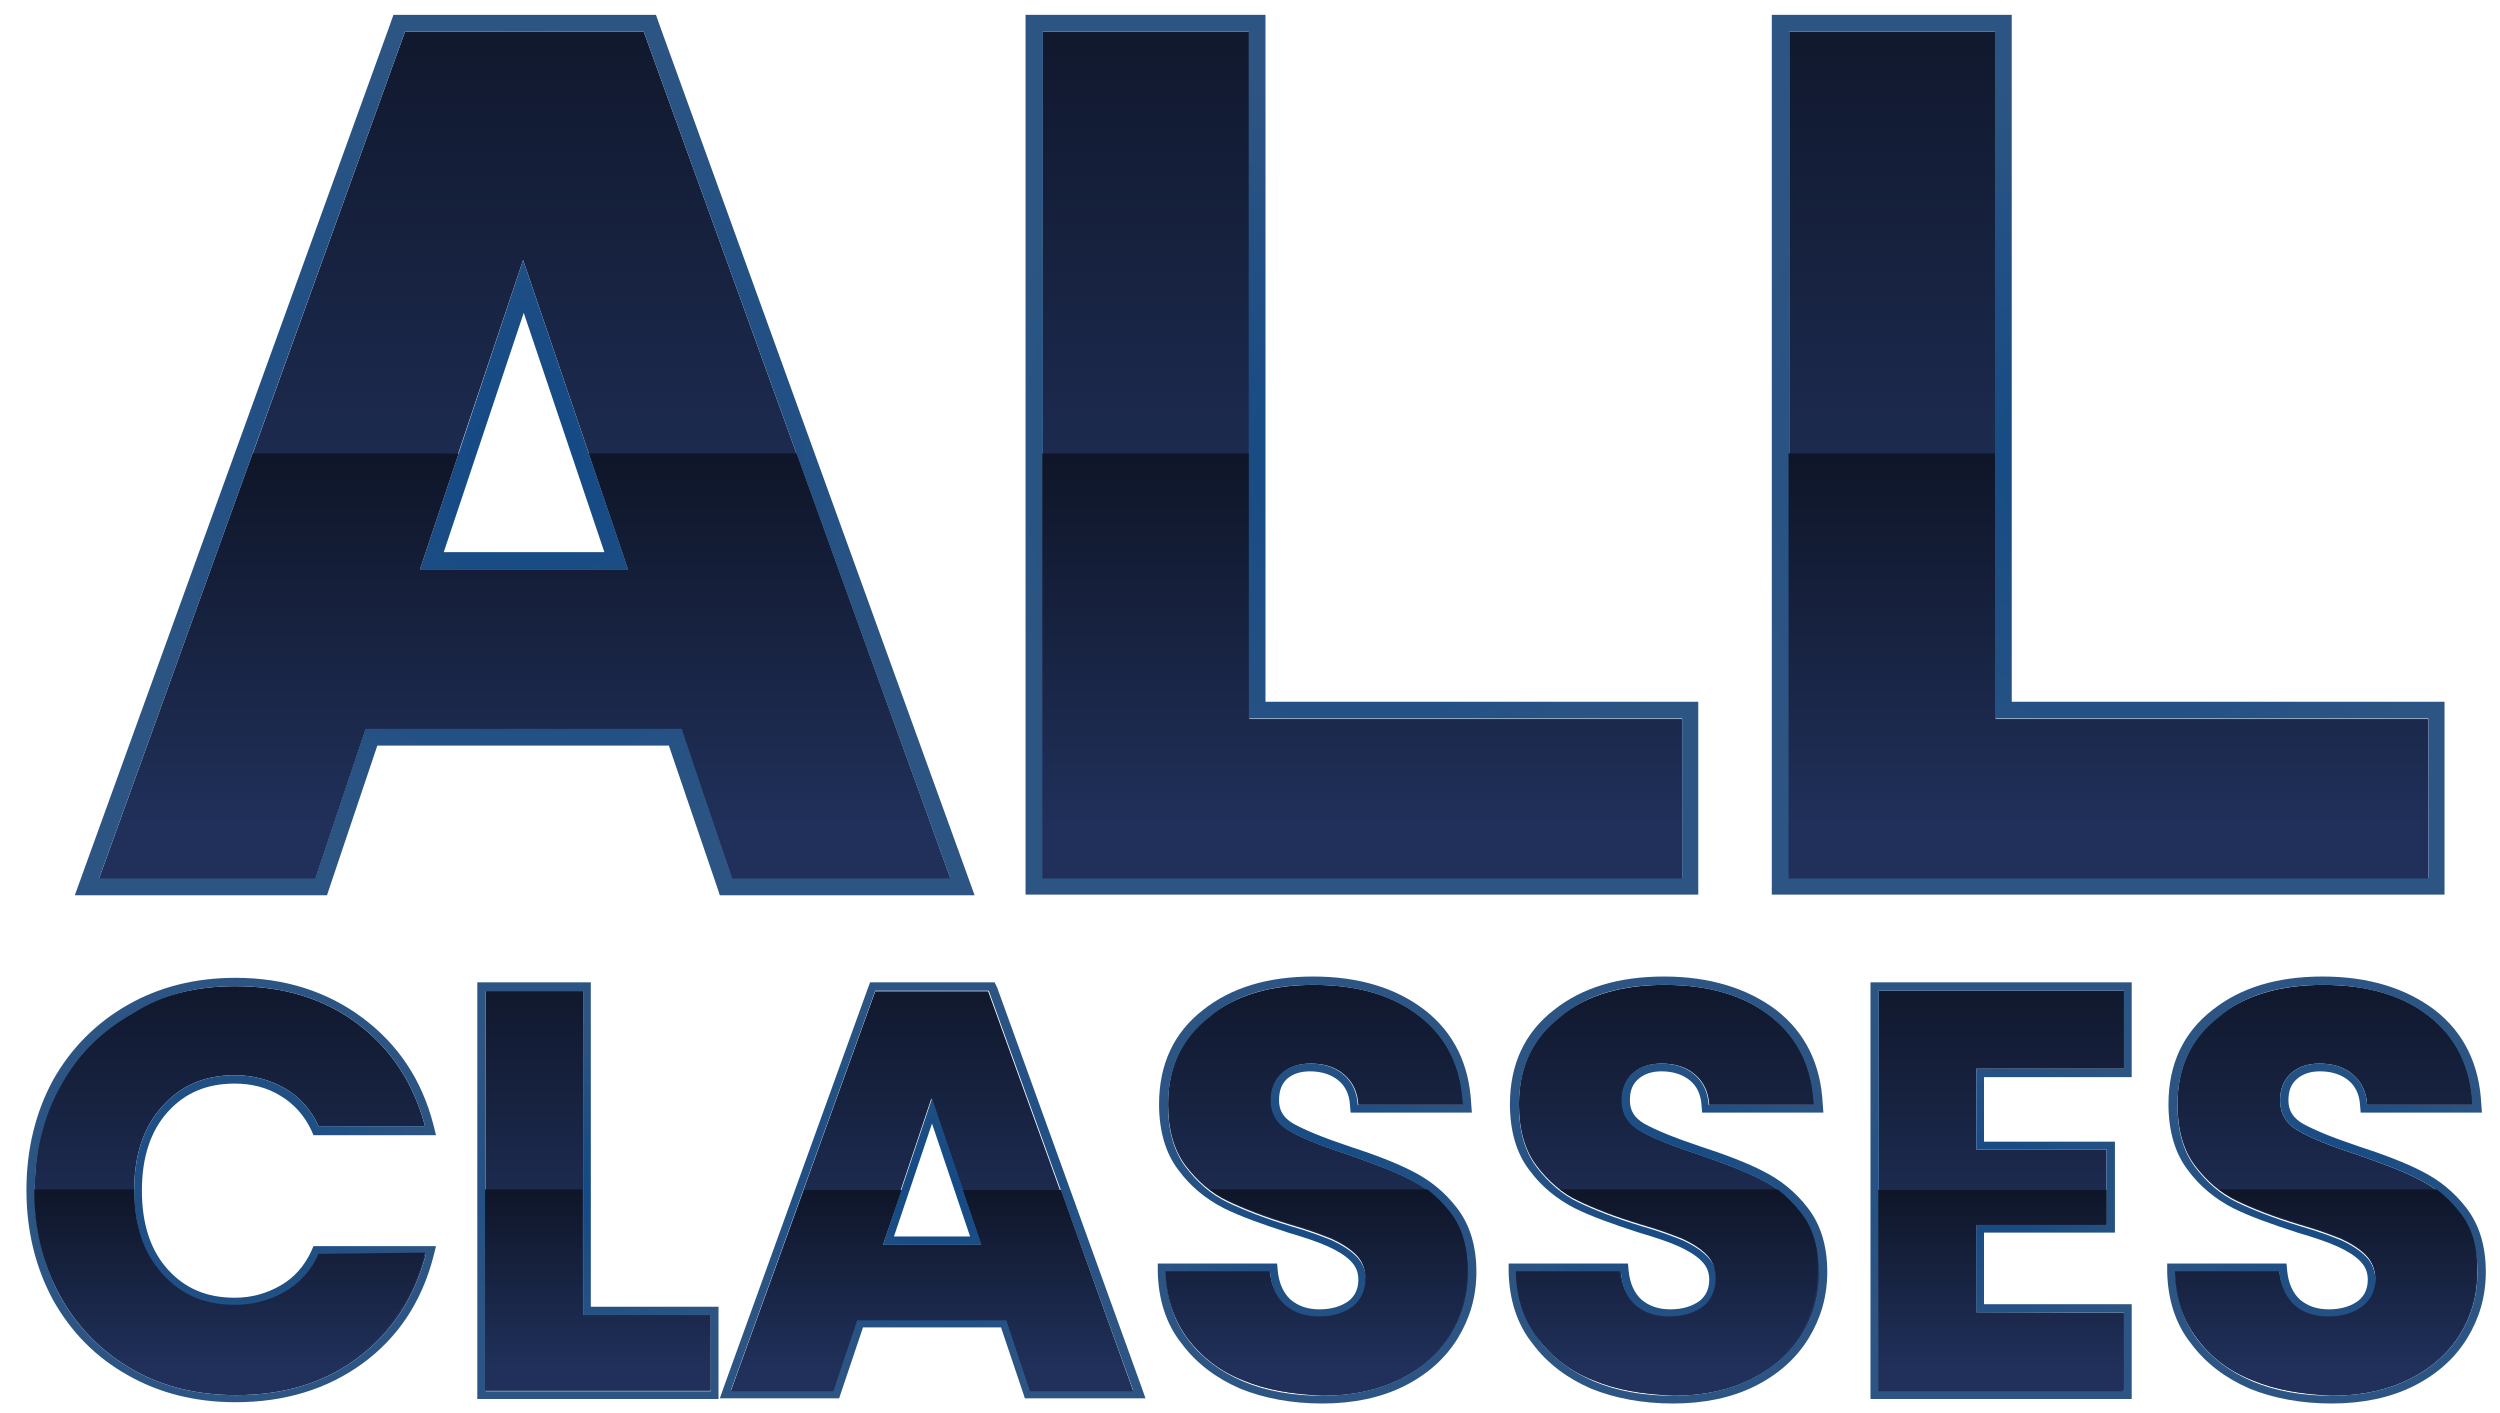 <?xml version="1.0" encoding="utf-8"?>
<!-- Generator: Adobe Illustrator 24.3.0, SVG Export Plug-In . SVG Version: 6.00 Build 0)  -->
<svg version="1.1" id="Layer_1" xmlns="http://www.w3.org/2000/svg" xmlns:xlink="http://www.w3.org/1999/xlink" x="0px" y="0px"
	 viewBox="0 0 387.6 219" style="enable-background:new 0 0 387.6 219;" xml:space="preserve">
<style type="text/css">
	.st0{fill:url(#SVGID_1_);}
	.st1{fill:url(#SVGID_2_);}
	.st2{fill:url(#SVGID_3_);}
	.st3{fill:url(#SVGID_4_);}
	.st4{fill:url(#SVGID_5_);}
	.st5{fill:url(#SVGID_6_);}
	.st6{fill:url(#SVGID_7_);}
	.st7{fill:url(#SVGID_8_);}
	.st8{fill:url(#SVGID_9_);}
	.st9{fill:url(#SVGID_10_);}
	.st10{fill:url(#SVGID_11_);}
	.st11{fill:url(#SVGID_12_);}
	.st12{fill:url(#SVGID_13_);}
	.st13{fill:url(#SVGID_14_);}
	.st14{fill:url(#SVGID_15_);}
	.st15{fill:url(#SVGID_16_);}
	.st16{fill:url(#SVGID_17_);}
	.st17{fill:url(#SVGID_18_);}
	.st18{fill:url(#SVGID_19_);}
	.st19{fill:url(#SVGID_20_);}
	.st20{fill:url(#SVGID_21_);}
	.st21{fill:url(#SVGID_22_);}
	.st22{fill:url(#SVGID_23_);}
	.st23{fill:url(#SVGID_24_);}
	.st24{fill:url(#SVGID_25_);}
	.st25{fill:url(#SVGID_26_);}
	.st26{fill:url(#SVGID_27_);}
	.st27{fill:url(#SVGID_28_);}
	.st28{fill:url(#SVGID_29_);}
	.st29{fill:url(#SVGID_30_);}
</style>
<g>
	
		<linearGradient id="SVGID_1_" gradientUnits="userSpaceOnUse" x1="81.339" y1="297.99" x2="81.339" y2="127.919" gradientTransform="matrix(1 0 0 -1 0 219.89)">
		<stop  offset="0" style="stop-color:#020203"/>
		<stop  offset="1" style="stop-color:#20305A"/>
	</linearGradient>
	<path class="st0" d="M105.6,113h-49l-7.8,23.2H15.4L62.8,4.9h37l47.5,131.2h-33.8L105.6,113z M97.4,88.3l-16.3-48l-16.1,48H97.4z"
		/>
	
		<radialGradient id="SVGID_2_" cx="-141.962" cy="524.111" r="1.56" gradientTransform="matrix(44.21 0 0 -44.21 6357.487 23241.58)" gradientUnits="userSpaceOnUse">
		<stop  offset="0" style="stop-color:#124985"/>
		<stop  offset="1" style="stop-color:#2D5583"/>
	</radialGradient>
	<path class="st1" d="M99.8,4.9l47.5,131.2h-33.8l-7.8-23.2h-49l-7.8,23.2H15.4L62.8,4.9H99.8z M65.1,88.3h32.3l-16.3-48L65.1,88.3z
		 M101.7,2.3h-1.9h-37H61L60.4,4L12.9,135.2l-1.3,3.6h3.8h33.4h1.9l0.6-1.8l7.2-21.4h45.2L111,137l0.6,1.8h1.9h33.8h3.8l-1.3-3.6
		L102.3,4L101.7,2.3z M68.8,85.6l12.4-37.1l12.5,37.1H68.8z"/>
	
		<linearGradient id="SVGID_3_" gradientUnits="userSpaceOnUse" x1="211.253" y1="297.99" x2="211.253" y2="127.919" gradientTransform="matrix(1 0 0 -1 0 219.89)">
		<stop  offset="0" style="stop-color:#020203"/>
		<stop  offset="1" style="stop-color:#20305A"/>
	</linearGradient>
	<path class="st2" d="M193.6,111.5h67.2v24.7h-99.1V4.9h32V111.5z"/>
	
		<radialGradient id="SVGID_4_" cx="-140.908" cy="523.192" r="1.56" gradientTransform="matrix(38.933 0 0 -38.933 5697.256 20440.074)" gradientUnits="userSpaceOnUse">
		<stop  offset="0" style="stop-color:#124985"/>
		<stop  offset="1" style="stop-color:#2D5583"/>
	</radialGradient>
	<path class="st3" d="M193.6,4.9v106.5h67.2v24.7h-99.1V4.9H193.6z M196.3,2.3h-2.6h-32H159v2.6v131.2v2.6h2.6h99.1h2.6v-2.6v-24.7
		v-2.6h-2.6h-64.5V4.9V2.3z"/>
	
		<linearGradient id="SVGID_5_" gradientUnits="userSpaceOnUse" x1="81.338" y1="192.541" x2="81.338" y2="91.674" gradientTransform="matrix(1 0 0 -1 0 219.89)">
		<stop  offset="0" style="stop-color:#020203"/>
		<stop  offset="1" style="stop-color:#20305A"/>
	</linearGradient>
	<path class="st4" d="M123.5,70.3H91.3l6.1,18H65.1l6-18H39.2l-23.8,65.9h33.5l7.8-23.2h49l7.8,23.2h33.8L123.5,70.3z"/>
	
		<linearGradient id="SVGID_6_" gradientUnits="userSpaceOnUse" x1="211.23" y1="192.541" x2="211.23" y2="91.674" gradientTransform="matrix(1 0 0 -1 0 219.89)">
		<stop  offset="0" style="stop-color:#020203"/>
		<stop  offset="1" style="stop-color:#20305A"/>
	</linearGradient>
	<path class="st5" d="M193.6,111.5V70.3h-32v65.9h99.1v-24.7L193.6,111.5L193.6,111.5z"/>
	
		<linearGradient id="SVGID_7_" gradientUnits="userSpaceOnUse" x1="326.904" y1="297.99" x2="326.904" y2="127.919" gradientTransform="matrix(1 0 0 -1 0 219.89)">
		<stop  offset="0" style="stop-color:#020203"/>
		<stop  offset="1" style="stop-color:#20305A"/>
	</linearGradient>
	<path class="st6" d="M309.3,111.5h67.2v24.7h-99.1V4.9h32V111.5z"/>
	
		<radialGradient id="SVGID_8_" cx="-139.841" cy="523.192" r="1.56" gradientTransform="matrix(38.933 0 0 -38.933 5771.36 20440.074)" gradientUnits="userSpaceOnUse">
		<stop  offset="0" style="stop-color:#124985"/>
		<stop  offset="1" style="stop-color:#2D5583"/>
	</radialGradient>
	<path class="st7" d="M309.3,4.9v106.5h67.2v24.7h-99.1V4.9H309.3z M311.9,2.3h-2.6h-32h-2.6v2.6v131.2v2.6h2.6h99.1h2.6v-2.6v-24.7
		v-2.6h-2.6h-64.5V4.9V2.3z"/>
	
		<linearGradient id="SVGID_9_" gradientUnits="userSpaceOnUse" x1="326.882" y1="192.541" x2="326.882" y2="91.674" gradientTransform="matrix(1 0 0 -1 0 219.89)">
		<stop  offset="0" style="stop-color:#020203"/>
		<stop  offset="1" style="stop-color:#20305A"/>
	</linearGradient>
	<path class="st8" d="M309.3,111.5V70.3h-32v65.9h99.1v-24.7L309.3,111.5L309.3,111.5z"/>
	
		<linearGradient id="SVGID_10_" gradientUnits="userSpaceOnUse" x1="35.654" y1="105.603" x2="35.654" y2="25.161" gradientTransform="matrix(1 0 0 -1 0 219.89)">
		<stop  offset="0" style="stop-color:#020203"/>
		<stop  offset="1" style="stop-color:#20305A"/>
	</linearGradient>
	<path class="st9" d="M9.3,168.1c2.6-4.8,6.3-8.5,11.1-11.2c4.7-2.7,10.1-4,16.1-4c7.4,0,13.7,1.9,18.9,5.8
		c5.2,3.9,8.7,9.2,10.5,15.9H49.4c-1.2-2.6-3-4.6-5.3-5.9c-2.3-1.3-4.9-2-7.7-2c-4.7,0-8.4,1.6-11.3,4.9c-2.9,3.2-4.3,7.6-4.3,13
		c0,5.4,1.4,9.8,4.3,13c2.9,3.2,6.7,4.9,11.3,4.9c2.9,0,5.5-0.7,7.7-2c2.3-1.4,4-3.3,5.3-5.9H66c-1.8,6.7-5.3,12-10.5,15.9
		c-5.2,3.9-11.5,5.8-18.9,5.8c-6,0-11.4-1.3-16.1-4c-4.7-2.7-8.4-6.4-11.1-11.2c-2.6-4.8-4-10.2-4-16.3
		C5.3,178.4,6.7,172.9,9.3,168.1z"/>
	
		<radialGradient id="SVGID_11_" cx="-143.964" cy="514.437" r="1.56" gradientTransform="matrix(20.703 0 0 -20.703 3016.306 10834.74)" gradientUnits="userSpaceOnUse">
		<stop  offset="0" style="stop-color:#124985"/>
		<stop  offset="1" style="stop-color:#2D5583"/>
	</radialGradient>
	<path class="st10" d="M36.5,152.9c7.4,0,13.7,1.9,18.9,5.8c5.2,3.9,8.7,9.2,10.5,15.9H49.4c-1.2-2.6-3-4.6-5.3-5.9
		c-2.3-1.3-4.9-2-7.7-2c-4.7,0-8.4,1.6-11.3,4.9c-2.9,3.2-4.3,7.6-4.3,13c0,5.4,1.4,9.8,4.3,13c2.9,3.2,6.7,4.9,11.3,4.9
		c2.9,0,5.5-0.7,7.7-2c2.3-1.4,4-3.3,5.3-5.9H66c-1.8,6.7-5.3,12-10.5,15.9c-5.2,3.9-11.5,5.8-18.9,5.8c-6,0-11.4-1.3-16.1-4
		c-4.7-2.7-8.4-6.4-11.1-11.2c-2.6-4.8-4-10.2-4-16.3c0-6.1,1.3-11.6,4-16.4c2.6-4.8,6.3-8.5,11.1-11.2
		C25.1,154.2,30.5,152.9,36.5,152.9z M36.5,151.6c-6.2,0-11.8,1.4-16.7,4.2c-4.9,2.8-8.8,6.7-11.6,11.7c-2.7,5-4.1,10.7-4.1,17
		c0,6.3,1.4,12,4.1,17c2.8,5,6.6,8.9,11.6,11.7c4.9,2.8,10.5,4.2,16.7,4.2c7.6,0,14.2-2,19.7-6c5.5-4,9.2-9.6,11-16.6l0.4-1.6H66
		H49.4h-0.8l-0.3,0.7c-1.1,2.4-2.7,4.2-4.8,5.4c-2.1,1.2-4.4,1.9-7.1,1.9c-4.3,0-7.7-1.4-10.4-4.4c-2.7-3-4-7.1-4-12.2
		c0-5.1,1.3-9.2,4-12.2c2.7-3,6.1-4.4,10.4-4.4c2.6,0,5,0.6,7.1,1.9c2,1.2,3.7,3,4.8,5.4l0.3,0.7h0.8H66h1.6l-0.4-1.6
		c-1.8-7-5.5-12.5-11-16.6C50.7,153.7,44.1,151.6,36.5,151.6z"/>
	
		<linearGradient id="SVGID_12_" gradientUnits="userSpaceOnUse" x1="92.713" y1="105.603" x2="92.713" y2="25.161" gradientTransform="matrix(1 0 0 -1 0 219.89)">
		<stop  offset="0" style="stop-color:#020203"/>
		<stop  offset="1" style="stop-color:#20305A"/>
	</linearGradient>
	<path class="st11" d="M90.4,203.9h19.8v11.7H75.3v-62h15.1V203.9z"/>
	
		<radialGradient id="SVGID_13_" cx="-143.446" cy="510.737" r="1.56" gradientTransform="matrix(16.904 0 0 -16.904 2517.523 8818.08)" gradientUnits="userSpaceOnUse">
		<stop  offset="0" style="stop-color:#124985"/>
		<stop  offset="1" style="stop-color:#2D5583"/>
	</radialGradient>
	<path class="st12" d="M90.4,153.6v50.4h19.8v11.7H75.3v-62H90.4z M91.6,152.3h-1.3H75.3H74v1.3v62v1.3h1.3h34.9h1.2v-1.3v-11.7
		v-1.3h-1.2H91.6v-49.1V152.3z"/>
	
		<linearGradient id="SVGID_14_" gradientUnits="userSpaceOnUse" x1="144.54" y1="105.603" x2="144.54" y2="25.161" gradientTransform="matrix(1 0 0 -1 0 219.89)">
		<stop  offset="0" style="stop-color:#020203"/>
		<stop  offset="1" style="stop-color:#20305A"/>
	</linearGradient>
	<path class="st13" d="M156,204.7h-23.2l-3.7,11h-15.8l22.4-62h17.5l22.4,62h-16L156,204.7z M152.1,193l-7.7-22.7l-7.6,22.7H152.1z"
		/>
	
		<radialGradient id="SVGID_15_" cx="-142.066" cy="514.598" r="1.561" gradientTransform="matrix(20.911 0 0 -20.911 3115.3 10945.355)" gradientUnits="userSpaceOnUse">
		<stop  offset="0" style="stop-color:#124985"/>
		<stop  offset="1" style="stop-color:#2D5583"/>
	</radialGradient>
	<path class="st14" d="M153.3,153.6l22.4,62h-16l-3.7-11h-23.2l-3.7,11h-15.8l22.4-62H153.3z M136.9,193h15.3l-7.7-22.7L136.9,193z
		 M154.2,152.3h-0.9h-17.5h-0.9l-0.3,0.8l-22.4,62l-0.6,1.7h1.8h15.8h0.9l0.3-0.9l3.4-10.1h21.4l3.4,10.1l0.3,0.9h0.9h16h1.8
		l-0.6-1.7l-22.4-62L154.2,152.3z M138.6,191.7l5.9-17.5l5.9,17.5H138.6z"/>
	
		<linearGradient id="SVGID_16_" gradientUnits="userSpaceOnUse" x1="204.211" y1="105.604" x2="204.211" y2="25.161" gradientTransform="matrix(1 0 0 -1 0 219.89)">
		<stop  offset="0" style="stop-color:#020203"/>
		<stop  offset="1" style="stop-color:#20305A"/>
	</linearGradient>
	<path class="st15" d="M192.8,214c-3.6-1.5-6.5-3.7-8.6-6.5c-2.2-2.9-3.3-6.4-3.4-10.4h16.1c0.2,2.3,1,4,2.4,5.3
		c1.3,1.2,3.1,1.8,5.3,1.8c2.2,0,4-0.5,5.3-1.5c1.3-1,1.9-2.5,1.9-4.3c0-1.5-0.5-2.8-1.5-3.8c-1-1-2.3-1.8-3.8-2.5
		c-1.5-0.6-3.6-1.4-6.4-2.2c-4-1.2-7.3-2.5-9.8-3.7c-2.5-1.2-4.7-3.1-6.5-5.5c-1.8-2.4-2.7-5.6-2.7-9.5c0-5.8,2.1-10.3,6.3-13.6
		c4.2-3.3,9.6-4.9,16.3-4.9c6.8,0,12.3,1.6,16.5,4.9c4.2,3.3,6.4,7.8,6.7,13.7h-16.3c-0.1-2-0.9-3.6-2.2-4.7
		c-1.4-1.2-3.1-1.7-5.2-1.7c-1.8,0-3.3,0.5-4.4,1.5c-1.1,1-1.7,2.4-1.7,4.2c0,2,0.9,3.6,2.8,4.7c1.9,1.1,4.8,2.3,8.8,3.6
		c4,1.4,7.3,2.6,9.8,3.9c2.5,1.2,4.7,3,6.5,5.4c1.8,2.4,2.7,5.4,2.7,9.1c0,3.5-0.9,6.7-2.7,9.6c-1.8,2.9-4.4,5.2-7.8,6.9
		c-3.4,1.7-7.4,2.6-12.1,2.6C200.5,216.2,196.4,215.5,192.8,214z"/>
	
		<radialGradient id="SVGID_17_" cx="-141.059" cy="512.661" r="1.56" gradientTransform="matrix(18.685 0 0 -18.685 2839.945 9763.722)" gradientUnits="userSpaceOnUse">
		<stop  offset="0" style="stop-color:#124985"/>
		<stop  offset="1" style="stop-color:#2D5583"/>
	</radialGradient>
	<path class="st16" d="M203.6,152.7c6.8,0,12.3,1.6,16.5,4.9c4.2,3.3,6.4,7.8,6.7,13.7h-16.3c-0.1-2-0.9-3.6-2.2-4.7
		c-1.4-1.2-3.1-1.7-5.2-1.7c-1.8,0-3.3,0.5-4.4,1.5c-1.1,1-1.7,2.4-1.7,4.2c0,2,0.9,3.6,2.8,4.7c1.9,1.1,4.8,2.3,8.8,3.6
		c4,1.4,7.3,2.6,9.8,3.9s4.7,3,6.5,5.4c1.8,2.4,2.7,5.4,2.7,9.1c0,3.5-0.9,6.7-2.7,9.6c-1.8,2.9-4.4,5.2-7.8,6.9
		c-3.4,1.7-7.5,2.6-12.1,2.6c-4.5,0-8.6-0.7-12.2-2.2c-3.6-1.5-6.5-3.7-8.6-6.5c-2.2-2.9-3.3-6.4-3.4-10.4h16.1c0.2,2.3,1,4,2.4,5.3
		c1.3,1.2,3.1,1.8,5.3,1.8c2.2,0,4-0.5,5.3-1.5c1.3-1,1.9-2.5,1.9-4.3c0-1.5-0.5-2.8-1.5-3.8c-1-1-2.3-1.8-3.8-2.5
		c-1.5-0.6-3.6-1.4-6.4-2.2c-4-1.2-7.3-2.5-9.8-3.7c-2.5-1.2-4.7-3.1-6.5-5.5c-1.8-2.4-2.7-5.6-2.7-9.5c0-5.8,2.1-10.3,6.3-13.6
		C191.4,154.3,196.9,152.7,203.6,152.7z M203.6,151.4c-7,0-12.7,1.7-17.1,5.2c-4.5,3.5-6.8,8.4-6.8,14.6c0,4.1,1,7.6,3,10.2
		c1.9,2.6,4.3,4.5,7,5.9c2.6,1.3,6,2.5,10,3.8c2.7,0.8,4.8,1.5,6.3,2.2c1.3,0.6,2.5,1.3,3.4,2.2c0.8,0.8,1.2,1.7,1.2,2.9
		c0,1.4-0.5,2.5-1.5,3.3c-1.1,0.8-2.6,1.3-4.5,1.3c-1.9,0-3.3-0.5-4.5-1.5c-1.1-1-1.8-2.5-2-4.5l-0.1-1.1h-1.1h-16.1h-1.3l0,1.3
		c0.1,4.3,1.3,8.1,3.7,11.1c2.3,3.1,5.4,5.4,9.1,7c3.7,1.5,8,2.3,12.7,2.3c4.8,0,9.1-0.9,12.7-2.7c3.6-1.8,6.4-4.3,8.3-7.4
		c1.9-3.1,2.9-6.5,2.9-10.3c0-4-1-7.3-3-9.9c-1.9-2.5-4.3-4.4-6.9-5.7c-2.5-1.3-5.9-2.6-9.9-3.9c-3.9-1.3-6.8-2.5-8.6-3.5
		c-1.5-0.9-2.2-2-2.2-3.6c0-1.5,0.4-2.5,1.2-3.3c0.9-0.8,2.1-1.2,3.6-1.2c1.8,0,3.3,0.5,4.4,1.4c1.1,0.9,1.7,2.2,1.8,3.8l0.1,1.2
		h1.2h16.3h1.3l-0.1-1.3c-0.3-6.2-2.7-11.1-7.2-14.6C216.5,153.2,210.7,151.4,203.6,151.4z"/>
	
		<linearGradient id="SVGID_18_" gradientUnits="userSpaceOnUse" x1="258.572" y1="105.604" x2="258.572" y2="25.161" gradientTransform="matrix(1 0 0 -1 0 219.89)">
		<stop  offset="0" style="stop-color:#020203"/>
		<stop  offset="1" style="stop-color:#20305A"/>
	</linearGradient>
	<path class="st17" d="M247.2,214c-3.6-1.5-6.5-3.7-8.6-6.5c-2.2-2.9-3.3-6.4-3.4-10.4h16.1c0.2,2.3,1,4,2.4,5.3
		c1.3,1.2,3.1,1.8,5.3,1.8c2.2,0,4-0.5,5.3-1.5c1.3-1,1.9-2.5,1.9-4.3c0-1.5-0.5-2.8-1.5-3.8c-1-1-2.3-1.8-3.8-2.5
		c-1.5-0.6-3.6-1.4-6.4-2.2c-4-1.2-7.3-2.5-9.8-3.7c-2.5-1.2-4.7-3.1-6.5-5.5c-1.8-2.4-2.7-5.6-2.7-9.5c0-5.8,2.1-10.3,6.3-13.6
		c4.2-3.3,9.6-4.9,16.3-4.9c6.8,0,12.3,1.6,16.5,4.9c4.2,3.3,6.4,7.8,6.7,13.7h-16.3c-0.1-2-0.9-3.6-2.2-4.7
		c-1.4-1.2-3.1-1.7-5.2-1.7c-1.8,0-3.3,0.5-4.4,1.5c-1.1,1-1.7,2.4-1.7,4.2c0,2,0.9,3.6,2.8,4.7c1.9,1.1,4.8,2.3,8.8,3.6
		c4,1.4,7.3,2.6,9.8,3.9c2.5,1.2,4.7,3,6.5,5.4c1.8,2.4,2.7,5.4,2.7,9.1c0,3.5-0.9,6.7-2.7,9.6c-1.8,2.9-4.4,5.2-7.8,6.9
		c-3.4,1.7-7.4,2.6-12.1,2.6C254.8,216.2,250.8,215.5,247.2,214z"/>
	
		<radialGradient id="SVGID_19_" cx="-140.014" cy="512.661" r="1.56" gradientTransform="matrix(18.685 0 0 -18.685 2874.776 9763.722)" gradientUnits="userSpaceOnUse">
		<stop  offset="0" style="stop-color:#124985"/>
		<stop  offset="1" style="stop-color:#2D5583"/>
	</radialGradient>
	<path class="st18" d="M258,152.7c6.8,0,12.4,1.6,16.5,4.9c4.2,3.3,6.4,7.8,6.7,13.7h-16.3c-0.1-2-0.9-3.6-2.2-4.7
		c-1.4-1.2-3.1-1.7-5.2-1.7c-1.8,0-3.3,0.5-4.4,1.5c-1.1,1-1.7,2.4-1.7,4.2c0,2,0.9,3.6,2.8,4.7c1.9,1.1,4.8,2.3,8.8,3.6
		c4,1.4,7.3,2.6,9.8,3.9c2.5,1.2,4.7,3,6.5,5.4c1.8,2.4,2.7,5.4,2.7,9.1c0,3.5-0.9,6.7-2.7,9.6c-1.8,2.9-4.4,5.2-7.8,6.9
		c-3.4,1.7-7.4,2.6-12.1,2.6c-4.5,0-8.6-0.7-12.2-2.2c-3.6-1.5-6.5-3.7-8.6-6.5c-2.2-2.9-3.3-6.4-3.4-10.4h16.1c0.2,2.3,1,4,2.4,5.3
		c1.3,1.2,3.1,1.8,5.3,1.8c2.2,0,4-0.5,5.3-1.5c1.3-1,1.9-2.5,1.9-4.3c0-1.5-0.5-2.8-1.5-3.8c-1-1-2.3-1.8-3.8-2.5
		c-1.5-0.6-3.6-1.4-6.4-2.2c-4-1.2-7.3-2.5-9.8-3.7c-2.5-1.2-4.7-3.1-6.5-5.5c-1.8-2.4-2.7-5.6-2.7-9.5c0-5.8,2.1-10.3,6.3-13.6
		C245.8,154.3,251.2,152.7,258,152.7z M258,151.4c-7,0-12.7,1.7-17.1,5.2c-4.5,3.5-6.8,8.4-6.8,14.6c0,4.1,1,7.6,3,10.2
		c1.9,2.6,4.3,4.5,7,5.9c2.6,1.3,6,2.5,10,3.8c2.7,0.8,4.8,1.5,6.3,2.2c1.3,0.6,2.5,1.3,3.4,2.2c0.8,0.8,1.2,1.7,1.2,2.9
		c0,1.4-0.5,2.5-1.5,3.3c-1.1,0.8-2.6,1.3-4.5,1.3c-1.9,0-3.3-0.5-4.5-1.5c-1.1-1-1.8-2.5-2-4.5l-0.1-1.1h-1.1h-16.1h-1.3l0,1.3
		c0.1,4.3,1.3,8.1,3.7,11.1c2.3,3.1,5.4,5.4,9.1,7c3.7,1.5,8,2.3,12.7,2.3c4.8,0,9.1-0.9,12.7-2.7c3.6-1.8,6.4-4.3,8.3-7.4
		c1.9-3.1,2.9-6.5,2.9-10.3c0-4-1-7.3-3-9.9c-1.9-2.5-4.3-4.4-6.9-5.7c-2.5-1.3-5.9-2.6-9.9-3.9c-3.9-1.3-6.8-2.5-8.6-3.5
		c-1.5-0.9-2.2-2-2.2-3.6c0-1.5,0.4-2.5,1.3-3.3c0.9-0.8,2.1-1.2,3.6-1.2c1.8,0,3.3,0.5,4.4,1.4c1.1,0.9,1.7,2.2,1.8,3.8l0.1,1.2
		h1.2h16.3h1.3l-0.1-1.3c-0.3-6.2-2.7-11.1-7.2-14.6C270.9,153.2,265,151.4,258,151.4z"/>
	
		<linearGradient id="SVGID_20_" gradientUnits="userSpaceOnUse" x1="310.278" y1="105.601" x2="310.278" y2="25.16" gradientTransform="matrix(1 0 0 -1 0 219.89)">
		<stop  offset="0" style="stop-color:#020203"/>
		<stop  offset="1" style="stop-color:#20305A"/>
	</linearGradient>
	<path class="st19" d="M306.4,165.7v12.5h20.2v11.7h-20.2v13.6h22.9v12.1h-38v-62h38v12.1L306.4,165.7L306.4,165.7z"/>
	
		<radialGradient id="SVGID_21_" cx="-138.866" cy="511.16" r="1.56" gradientTransform="matrix(17.266 0 0 -17.266 2707.948 9010.315)" gradientUnits="userSpaceOnUse">
		<stop  offset="0" style="stop-color:#124985"/>
		<stop  offset="1" style="stop-color:#2D5583"/>
	</radialGradient>
	<path class="st20" d="M329.3,153.6v12.1h-22.9v12.5h20.2v11.7h-20.2v13.6h22.9v12.1h-38v-62L329.3,153.6 M330.5,152.3h-1.3h-38H290
		v1.3v62v1.3h1.2h38h1.3v-1.3v-12.1v-1.3h-1.3h-21.6v-11.1h19h1.3v-1.3v-11.7V177h-1.3h-19v-10h21.6h1.3v-1.3v-12.1V152.3z"/>
	
		<linearGradient id="SVGID_22_" gradientUnits="userSpaceOnUse" x1="360.731" y1="105.604" x2="360.731" y2="25.161" gradientTransform="matrix(1 0 0 -1 0 219.89)">
		<stop  offset="0" style="stop-color:#020203"/>
		<stop  offset="1" style="stop-color:#20305A"/>
	</linearGradient>
	<path class="st21" d="M349.3,214c-3.6-1.5-6.5-3.7-8.6-6.5c-2.2-2.9-3.3-6.4-3.4-10.4h16.1c0.2,2.3,1,4,2.4,5.3
		c1.3,1.2,3.1,1.8,5.3,1.8c2.2,0,4-0.5,5.3-1.5c1.3-1,1.9-2.5,1.9-4.3c0-1.5-0.5-2.8-1.5-3.8c-1-1-2.3-1.8-3.8-2.5
		c-1.5-0.6-3.6-1.4-6.4-2.2c-4-1.2-7.3-2.5-9.8-3.7c-2.5-1.2-4.7-3.1-6.5-5.5c-1.8-2.4-2.7-5.6-2.7-9.5c0-5.8,2.1-10.3,6.3-13.6
		c4.2-3.3,9.6-4.9,16.3-4.9c6.8,0,12.4,1.6,16.5,4.9c4.2,3.3,6.4,7.8,6.7,13.7H367c-0.1-2-0.9-3.6-2.2-4.7c-1.4-1.2-3.1-1.7-5.2-1.7
		c-1.8,0-3.3,0.5-4.4,1.5c-1.1,1-1.7,2.4-1.7,4.2c0,2,0.9,3.6,2.8,4.7c1.9,1.1,4.8,2.3,8.8,3.6c4,1.4,7.3,2.6,9.8,3.9
		c2.5,1.2,4.7,3,6.5,5.4c1.8,2.4,2.7,5.4,2.7,9.1c0,3.5-0.9,6.7-2.7,9.6c-1.8,2.9-4.4,5.2-7.8,6.9c-3.4,1.7-7.4,2.6-12.1,2.6
		C357,216.2,352.9,215.5,349.3,214z"/>
	
		<radialGradient id="SVGID_23_" cx="-138.05" cy="512.661" r="1.56" gradientTransform="matrix(18.685 0 0 -18.685 2940.245 9763.722)" gradientUnits="userSpaceOnUse">
		<stop  offset="0" style="stop-color:#124985"/>
		<stop  offset="1" style="stop-color:#2D5583"/>
	</radialGradient>
	<path class="st22" d="M360.1,152.7c6.8,0,12.3,1.6,16.5,4.9c4.2,3.3,6.4,7.8,6.7,13.7H367c-0.1-2-0.9-3.6-2.2-4.7
		c-1.4-1.2-3.1-1.7-5.2-1.7c-1.8,0-3.3,0.5-4.4,1.5c-1.1,1-1.7,2.4-1.7,4.2c0,2,0.9,3.6,2.8,4.7c1.9,1.1,4.8,2.3,8.8,3.6
		c4,1.4,7.3,2.6,9.8,3.9c2.5,1.2,4.7,3,6.5,5.4c1.8,2.4,2.7,5.4,2.7,9.1c0,3.5-0.9,6.7-2.7,9.6c-1.8,2.9-4.4,5.2-7.8,6.9
		c-3.4,1.7-7.4,2.6-12.1,2.6c-4.5,0-8.6-0.7-12.2-2.2c-3.6-1.5-6.5-3.7-8.6-6.5c-2.2-2.9-3.3-6.4-3.4-10.4h16.1c0.2,2.3,1,4,2.4,5.3
		c1.3,1.2,3.1,1.8,5.3,1.8c2.2,0,4-0.5,5.3-1.5c1.3-1,1.9-2.5,1.9-4.3c0-1.5-0.5-2.8-1.5-3.8c-1-1-2.3-1.8-3.8-2.5
		c-1.5-0.6-3.6-1.4-6.4-2.2c-4-1.2-7.3-2.5-9.8-3.7c-2.5-1.2-4.7-3.1-6.5-5.5c-1.8-2.4-2.7-5.6-2.7-9.5c0-5.8,2.1-10.3,6.3-13.6
		C347.9,154.3,353.4,152.7,360.1,152.7z M360.1,151.4c-7,0-12.7,1.7-17.1,5.2c-4.5,3.5-6.8,8.4-6.8,14.6c0,4.1,1,7.6,3,10.2
		c1.9,2.6,4.3,4.5,7,5.9c2.6,1.3,6,2.5,10,3.8c2.7,0.8,4.8,1.5,6.3,2.2c1.3,0.6,2.5,1.3,3.4,2.2c0.8,0.8,1.2,1.7,1.2,2.9
		c0,1.4-0.5,2.5-1.5,3.3c-1.1,0.8-2.6,1.3-4.5,1.3c-1.9,0-3.3-0.5-4.5-1.5c-1.1-1-1.8-2.5-2-4.5l-0.1-1.1h-1.1h-16.1H336l0,1.3
		c0.1,4.3,1.3,8.1,3.7,11.1c2.3,3.1,5.4,5.4,9.1,7c3.7,1.5,8,2.3,12.7,2.3c4.8,0,9.1-0.9,12.7-2.7c3.6-1.8,6.4-4.3,8.3-7.4
		c1.9-3.1,2.9-6.5,2.9-10.3c0-4-1-7.3-3-9.9c-1.9-2.5-4.3-4.4-6.9-5.7c-2.5-1.3-5.9-2.6-9.9-3.9c-3.9-1.3-6.8-2.5-8.6-3.5
		c-1.5-0.9-2.2-2-2.2-3.6c0-1.5,0.4-2.5,1.3-3.3c0.9-0.8,2.1-1.2,3.6-1.2c1.8,0,3.3,0.5,4.4,1.4c1.1,0.9,1.7,2.2,1.8,3.8l0.1,1.2
		h1.2h16.3h1.3l-0.1-1.3c-0.3-6.2-2.7-11.1-7.2-14.6C373,153.2,367.2,151.4,360.1,151.4z"/>
	
		<linearGradient id="SVGID_24_" gradientUnits="userSpaceOnUse" x1="35.673" y1="55.733" x2="35.673" y2="8.023" gradientTransform="matrix(1 0 0 -1 0 219.89)">
		<stop  offset="0" style="stop-color:#020203"/>
		<stop  offset="1" style="stop-color:#20305A"/>
	</linearGradient>
	<path class="st23" d="M49.4,194.4c-1.2,2.6-3,4.6-5.3,5.9c-2.3,1.3-4.9,2-7.7,2c-4.7,0-8.4-1.6-11.3-4.9c-2.9-3.2-4.3-7.6-4.3-13v0
		H5.3v0c0,6.1,1.3,11.6,4,16.3c2.7,4.8,6.3,8.5,11.1,11.2c4.8,2.7,10.1,4,16.1,4c7.4,0,13.7-1.9,18.9-5.8c5.2-3.9,8.8-9.2,10.5-15.9
		L49.4,194.4L49.4,194.4z"/>
	
		<linearGradient id="SVGID_25_" gradientUnits="userSpaceOnUse" x1="92.695" y1="55.73" x2="92.695" y2="8.021" gradientTransform="matrix(1 0 0 -1 0 219.89)">
		<stop  offset="0" style="stop-color:#020203"/>
		<stop  offset="1" style="stop-color:#20305A"/>
	</linearGradient>
	<path class="st24" d="M90.3,203.9v-19.5H75.2v31.2h34.9v-11.7L90.3,203.9L90.3,203.9z"/>
	
		<linearGradient id="SVGID_26_" gradientUnits="userSpaceOnUse" x1="144.542" y1="55.73" x2="144.542" y2="8.021" gradientTransform="matrix(1 0 0 -1 0 219.89)">
		<stop  offset="0" style="stop-color:#020203"/>
		<stop  offset="1" style="stop-color:#20305A"/>
	</linearGradient>
	<path class="st25" d="M164.5,184.5h-15.2l2.9,8.5h-15.3l2.9-8.5h-15.1l-11.3,31.2h15.8l3.7-11H156l3.7,11h16L164.5,184.5z"/>
	
		<linearGradient id="SVGID_27_" gradientUnits="userSpaceOnUse" x1="204.196" y1="55.73" x2="204.196" y2="8.021" gradientTransform="matrix(1 0 0 -1 0 219.89)">
		<stop  offset="0" style="stop-color:#020203"/>
		<stop  offset="1" style="stop-color:#20305A"/>
	</linearGradient>
	<path class="st26" d="M224.9,188c-1.1-1.4-2.3-2.6-3.6-3.6h-33.8c0.9,0.6,1.7,1.2,2.7,1.6c2.5,1.2,5.8,2.5,9.8,3.7
		c2.8,0.8,4.9,1.6,6.4,2.2c1.5,0.7,2.8,1.5,3.8,2.5c1,1,1.5,2.3,1.5,3.8c0,1.8-0.7,3.3-1.9,4.3c-1.3,1-3.1,1.6-5.3,1.6
		c-2.2,0-3.9-0.6-5.3-1.8c-1.3-1.2-2.2-3-2.4-5.2h-16.1c0.1,4.1,1.3,7.5,3.4,10.4c2.2,2.9,5,5.1,8.6,6.5c3.6,1.5,7.6,2.2,12.2,2.2
		c4.6,0,8.7-0.9,12.1-2.6c3.4-1.7,6-4,7.8-6.9c1.8-2.9,2.7-6.1,2.7-9.6C227.6,193.4,226.7,190.4,224.9,188z"/>
	
		<linearGradient id="SVGID_28_" gradientUnits="userSpaceOnUse" x1="258.559" y1="55.73" x2="258.559" y2="8.021" gradientTransform="matrix(1 0 0 -1 0 219.89)">
		<stop  offset="0" style="stop-color:#020203"/>
		<stop  offset="1" style="stop-color:#20305A"/>
	</linearGradient>
	<path class="st27" d="M279.2,188c-1.1-1.4-2.3-2.6-3.6-3.6h-33.8c0.9,0.6,1.7,1.2,2.7,1.6c2.5,1.2,5.8,2.5,9.8,3.7
		c2.8,0.8,4.9,1.6,6.4,2.2c1.5,0.7,2.8,1.5,3.8,2.5c1,1,1.5,2.3,1.5,3.8c0,1.8-0.7,3.3-1.9,4.3c-1.3,1-3.1,1.6-5.3,1.6
		c-2.2,0-3.9-0.6-5.3-1.8c-1.3-1.2-2.2-3-2.4-5.2h-16.1c0.1,4.1,1.2,7.5,3.4,10.4c2.2,2.9,5,5.1,8.6,6.5c3.6,1.5,7.6,2.2,12.2,2.2
		c4.6,0,8.7-0.9,12.1-2.6c3.4-1.7,6-4,7.8-6.9c1.8-2.9,2.7-6.1,2.7-9.6C282,193.4,281.1,190.4,279.2,188z"/>
	
		<linearGradient id="SVGID_29_" gradientUnits="userSpaceOnUse" x1="310.268" y1="55.733" x2="310.268" y2="8.023" gradientTransform="matrix(1 0 0 -1 0 219.89)">
		<stop  offset="0" style="stop-color:#020203"/>
		<stop  offset="1" style="stop-color:#20305A"/>
	</linearGradient>
	<path class="st28" d="M306.4,203.5v-13.6h20.2v-5.4h-35.4v31.2h38v-12.1L306.4,203.5L306.4,203.5z"/>
	
		<linearGradient id="SVGID_30_" gradientUnits="userSpaceOnUse" x1="360.754" y1="55.73" x2="360.754" y2="8.021" gradientTransform="matrix(1 0 0 -1 0 219.89)">
		<stop  offset="0" style="stop-color:#020203"/>
		<stop  offset="1" style="stop-color:#20305A"/>
	</linearGradient>
	<path class="st29" d="M381.4,188c-1.1-1.4-2.3-2.6-3.6-3.6h-33.8c0.9,0.6,1.8,1.2,2.7,1.6c2.5,1.2,5.8,2.5,9.8,3.7
		c2.8,0.8,4.9,1.6,6.4,2.2c1.5,0.7,2.8,1.5,3.8,2.5c1,1,1.6,2.3,1.6,3.8c0,1.8-0.7,3.3-2,4.3c-1.3,1-3.1,1.6-5.3,1.6
		c-2.2,0-4-0.6-5.3-1.8c-1.3-1.2-2.1-3-2.4-5.2h-16.1c0.1,4.1,1.2,7.5,3.4,10.4c2.1,2.9,5,5.1,8.6,6.5c3.6,1.5,7.7,2.2,12.2,2.2
		c4.7,0,8.7-0.9,12.1-2.6c3.4-1.7,6-4,7.8-6.9c1.8-2.9,2.7-6.1,2.7-9.6C384.2,193.4,383.3,190.4,381.4,188z"/>
</g>
</svg>
